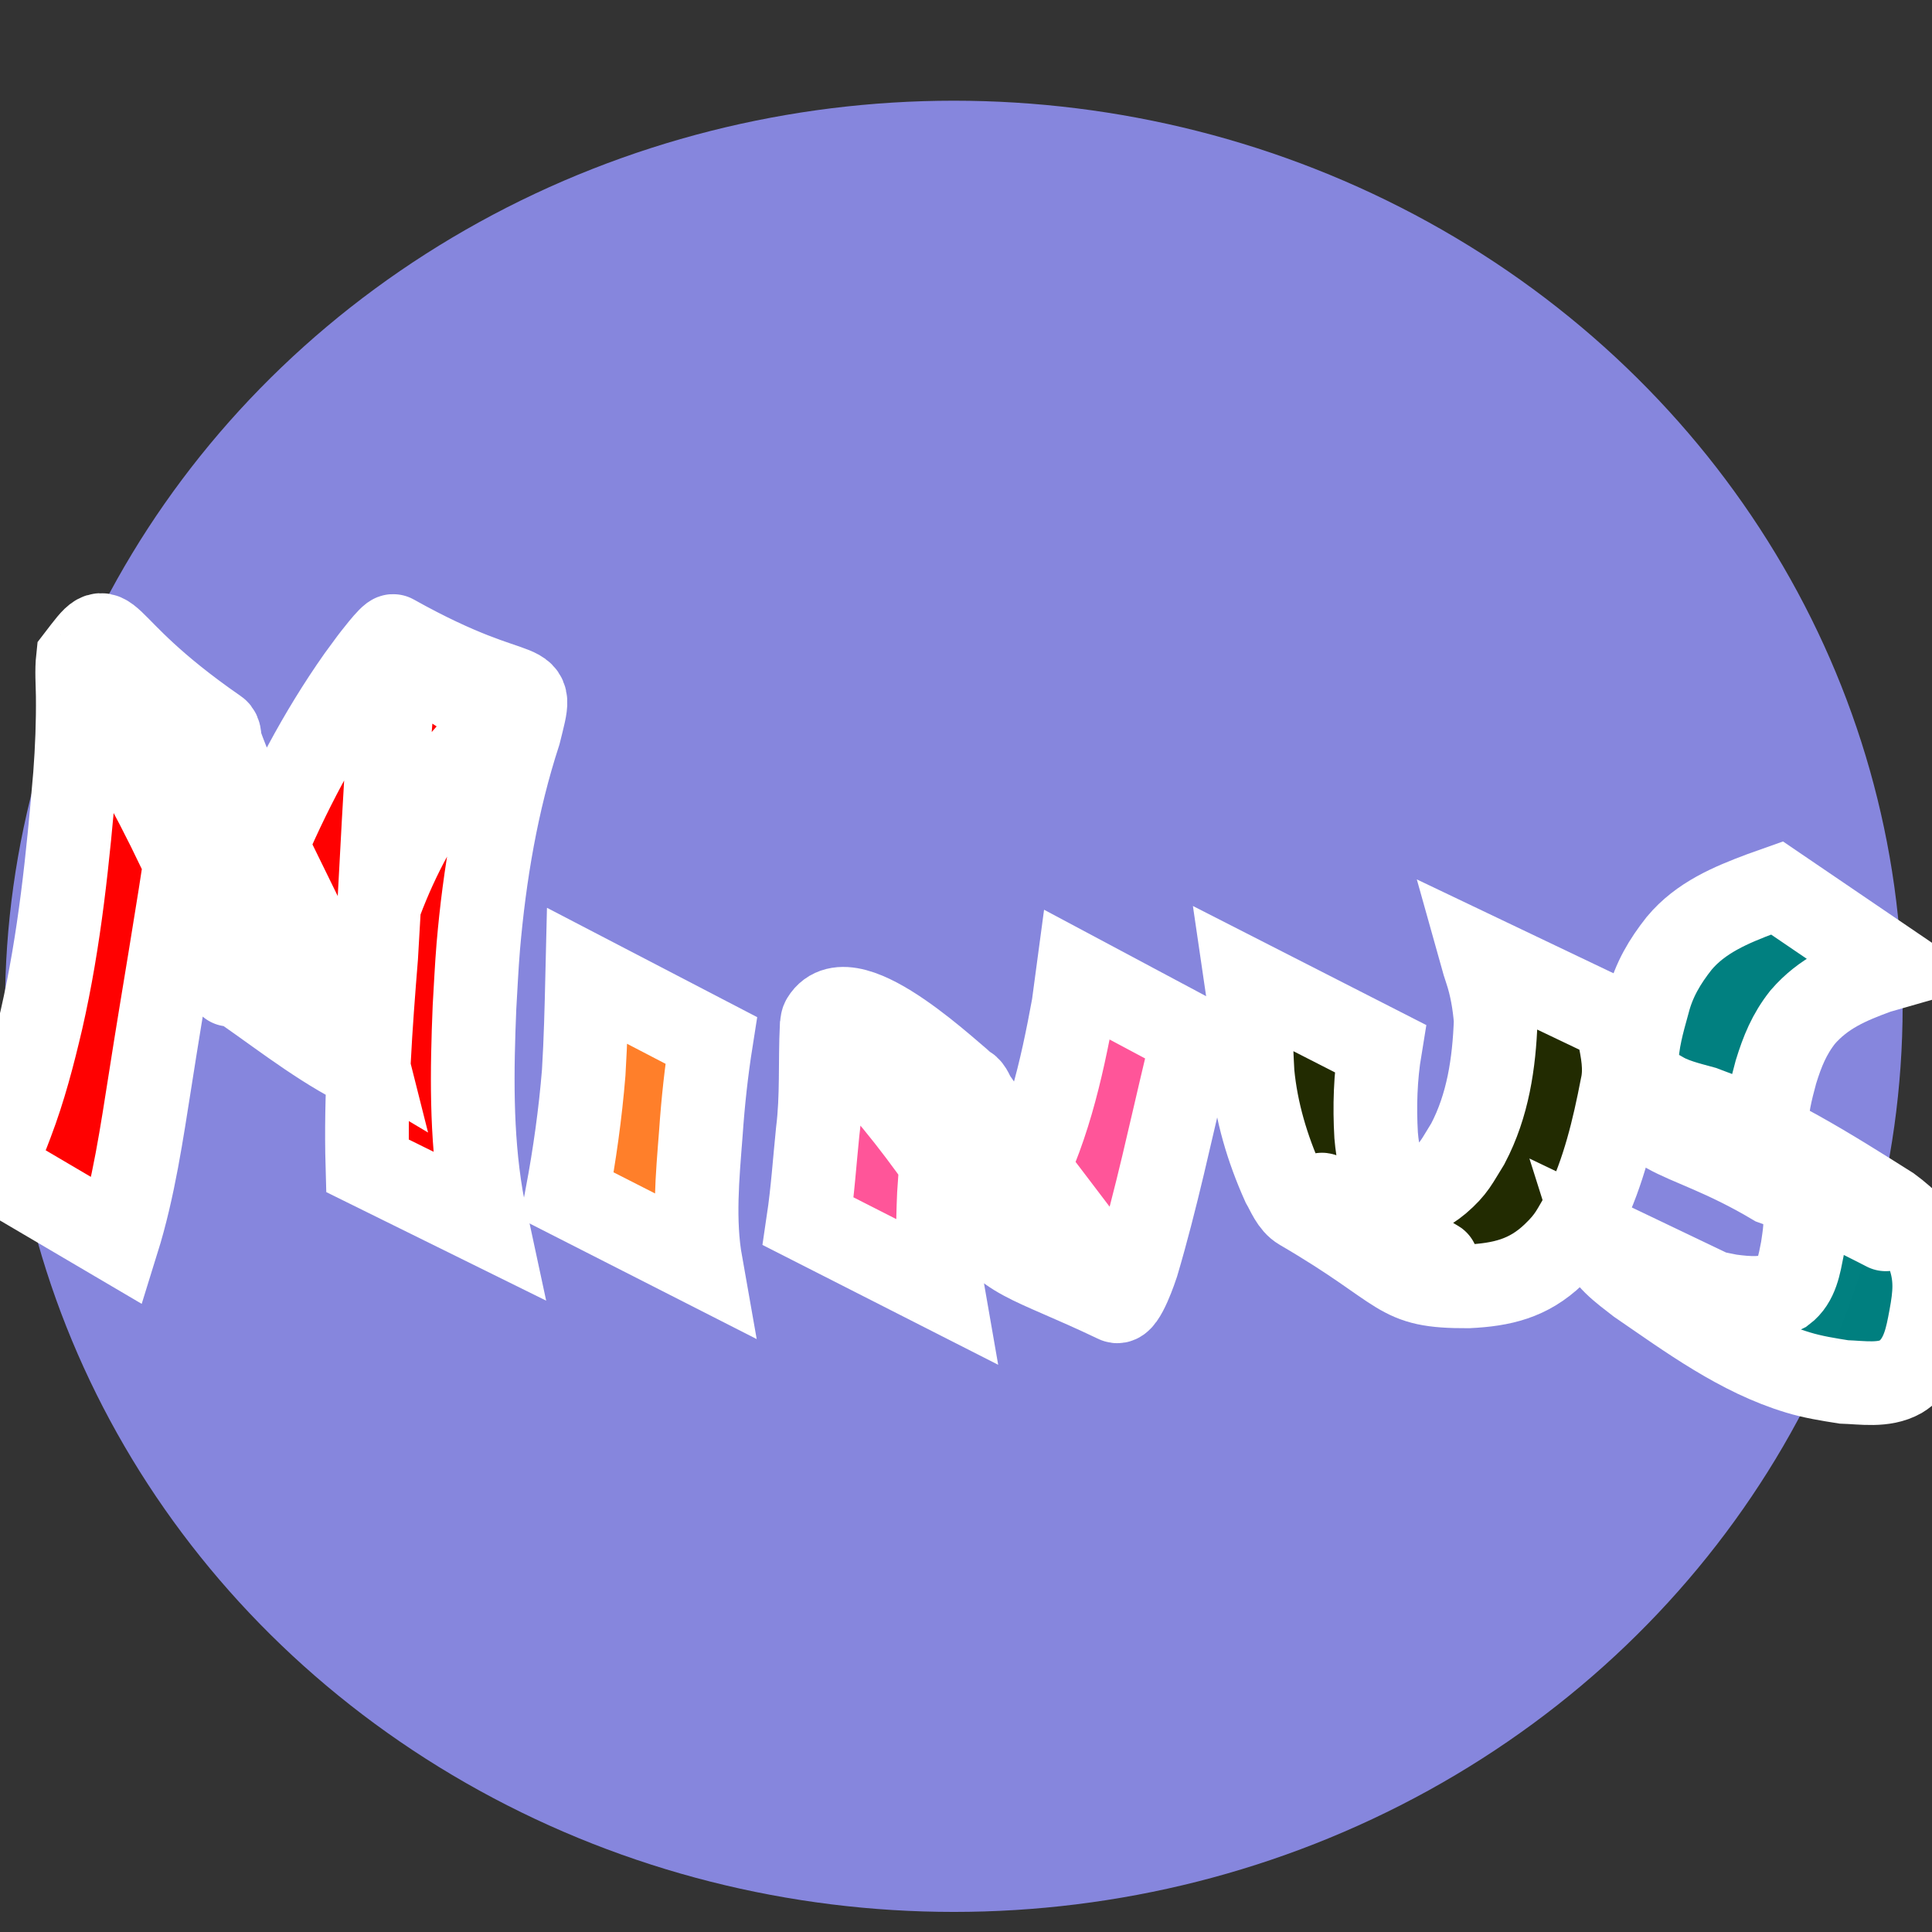 <?xml version="1.0" encoding="UTF-8" standalone="no"?>
<!-- Created with Inkscape (http://www.inkscape.org/) -->

<svg
   width="48"
   height="48"
   viewBox="0 0 12.7 12.7"
   version="1.1"
   id="svg1"
   inkscape:export-filename="plus.svg"
   inkscape:export-xdpi="96"
   inkscape:export-ydpi="96"
   xmlns:inkscape="http://www.inkscape.org/namespaces/inkscape"
   xmlns:sodipodi="http://sodipodi.sourceforge.net/DTD/sodipodi-0.dtd"
   xmlns="http://www.w3.org/2000/svg"
   xmlns:svg="http://www.w3.org/2000/svg">
  <rect x="0" y="0" width="12.7" height="12.7" fill="#333333" stroke="none"/>
  <sodipodi:namedview
     id="namedview1"
     pagecolor="#505050"
     bordercolor="#eeeeee"
     borderopacity="1"
     inkscape:showpageshadow="0"
     inkscape:pageopacity="0"
     inkscape:pagecheckerboard="0"
     inkscape:deskcolor="#505050"
     inkscape:document-units="px">
    <inkscape:page
       x="0"
       y="0"
       width="12.7"
       height="12.7"
       id="page2"
       margin="0"
       bleed="0" />
  </sodipodi:namedview>
  <defs
     id="defs1" />
  <ellipse
     style="fill:#8787de;fill-opacity:0.996;stroke:none;stroke-width:5.138;paint-order:markers stroke fill"
     id="path8"
     cx="6.27"
     cy="6.615"
     rx="6.237"
     ry="5.953" />
  <g
     inkscape:label="Camada 1"
     inkscape:groupmode="layer"
     id="layer1">
    <path
       style="fill:#ff0000;fill-opacity:0.996;stroke:#ffffff;stroke-width:0.55;stroke-dasharray:none;stroke-opacity:1;paint-order:markers stroke fill"
       id="path9"
       d="M 0.772,8.158 C 0.88,7.811 0.932,7.447 0.989,7.088 1.072,6.555 1.167,6.023 1.244,5.489 c 0.024,-0.166 0.045,-0.332 0.07,-0.498 0.009,-0.063 0.011,-0.143 0.052,-0.195 -0.075,0.367 0.017,0.017 -0.824,-0.383 -0.03,-0.014 0.037,0.055 0.054,0.084 0.059,0.101 0.114,0.205 0.17,0.307 0.037,0.067 0.073,0.134 0.11,0.201 0.215,0.386 0.407,0.784 0.565,1.198 0.029,0.085 0.042,0.114 0.061,0.195 0.004,0.017 0.007,0.035 0.01,0.052 9.895e-4,0.008 -0.004,0.029 1.911e-4,0.023 0.019,-0.029 0.013,-0.109 0.045,-0.094 C 1.848,6.511 2.109,6.706 2.385,6.87 2.315,6.593 2.393,6.304 2.464,6.035 2.565,5.735 2.707,5.45 2.888,5.191 2.97,5.075 3.025,5.016 3.117,4.911 c 0.033,-0.031 0.064,-0.063 0.098,-0.093 0.01,-0.009 0.105,-0.095 0.138,-0.095 0.013,-8.15e-5 0.038,0.036 0.026,0.03 C 2.538,4.31 2.485,4 2.58,4.391 2.579,4.447 2.582,4.502 2.579,4.558 2.571,4.742 2.551,4.924 2.539,5.108 2.515,5.501 2.497,5.894 2.473,6.288 2.436,6.746 2.402,7.203 2.415,7.663 c 0,0 0.788,0.389 0.788,0.389 v 0 C 3.19,7.991 3.174,7.93 3.164,7.869 3.095,7.457 3.102,7.037 3.119,6.622 3.127,6.489 3.133,6.355 3.144,6.222 3.185,5.746 3.265,5.273 3.413,4.818 3.518,4.394 3.481,4.682 2.586,4.181 2.569,4.172 2.443,4.339 2.436,4.348 2.409,4.384 2.383,4.421 2.356,4.457 2.1,4.821 1.893,5.216 1.721,5.627 1.621,5.888 1.519,6.154 1.507,6.437 c 0.279,0.186 0.54,0.401 0.837,0.557 0.031,0.016 0.038,-0.06 0.047,-0.094 0.003,-0.013 -0.037,-0.097 -0.041,-0.106 C 2.288,6.651 2.326,6.734 2.247,6.573 2.05,6.166 1.85,5.761 1.652,5.355 1.575,5.193 1.559,5.163 1.494,5.005 1.478,4.965 1.463,4.926 1.449,4.886 1.44,4.858 1.45,4.818 1.425,4.801 0.571,4.21 0.761,4.003 0.512,4.327 c -0.009,0.083 -0.002,0.164 -0.001,0.247 0.002,0.174 -0.005,0.348 -0.018,0.521 C 0.447,5.635 0.393,6.176 0.272,6.705 0.218,6.935 0.16,7.158 0.076,7.379 0.04,7.475 0.019,7.529 -0.033,7.612 c -0.011,0.018 -0.025,0.033 -0.038,0.05 z" />
    <path
       style="fill:#ff7f2a;fill-opacity:0.996;stroke:#ffffff;stroke-width:0.55;stroke-dasharray:none;stroke-opacity:1;paint-order:markers stroke fill"
       id="path10"
       d="M 4.607,8.307 C 4.557,8.025 4.585,7.734 4.607,7.45 4.621,7.245 4.643,7.042 4.675,6.839 c 0,0 -0.815,-0.424 -0.815,-0.424 v 0 C 3.855,6.627 3.85,6.839 3.837,7.051 3.815,7.322 3.777,7.591 3.727,7.859 Z" />
    <path
       style="fill:#ff5599;fill-opacity:0.996;stroke:#ffffff;stroke-width:0.55;stroke-dasharray:none;stroke-opacity:1;paint-order:markers stroke fill"
       id="path11"
       d="m 6.196,8.477 c -0.036,-0.206 -0.033,-0.416 -0.024,-0.624 0.017,-0.219 0.021,-0.443 0.079,-0.657 0.005,-0.007 0.01,-0.027 0.014,-0.02 0.007,0.013 0.012,0.049 -0.001,0.043 C 5.99,7.089 5.731,6.927 5.459,6.792 c -0.035,-0.017 0.063,0.046 0.092,0.073 0.089,0.084 0.18,0.197 0.258,0.289 0.216,0.251 0.406,0.521 0.588,0.797 0.224,0.344 0.342,0.316 0.941,0.602 0.049,0.023 0.131,-0.226 0.137,-0.244 0.127,-0.429 0.219,-0.867 0.323,-1.301 0.016,-0.064 0.032,-0.128 0.048,-0.192 0,0 -0.763,-0.407 -0.763,-0.407 v 0 c -0.009,0.067 -0.018,0.134 -0.027,0.202 C 6.978,7.037 6.881,7.467 6.668,7.851 6.65,7.879 6.635,7.908 6.615,7.934 6.604,7.948 6.593,7.962 6.577,7.969 6.572,7.971 6.563,7.952 6.568,7.954 6.833,8.109 7.096,8.268 7.36,8.424 7.343,8.411 7.323,8.4 7.307,8.385 7.285,8.364 7.265,8.34 7.245,8.317 7.028,8.045 6.827,7.761 6.606,7.493 6.514,7.37 6.491,7.342 6.409,7.222 6.391,7.196 6.383,7.159 6.356,7.143 6.285,7.1 5.587,6.411 5.41,6.703 c -0.008,0.013 -0.006,0.03 -0.009,0.045 -0.011,0.231 0.003,0.462 -0.026,0.692 -0.02,0.196 -0.033,0.393 -0.062,0.588 z" />
    <path
       style="fill:#222b00;fill-opacity:0.996;stroke:#ffffff;stroke-width:0.55;stroke-dasharray:none;stroke-opacity:1;paint-order:markers stroke fill"
       id="path12"
       d="m 8.192,6.443 c 0.03,0.202 0.03,0.408 0.042,0.612 0.024,0.252 0.097,0.496 0.2,0.726 0.032,0.055 0.059,0.131 0.118,0.165 C 9.262,8.36 9.163,8.458 9.651,8.456 9.873,8.445 10.047,8.405 10.213,8.246 c 0.109,-0.104 0.126,-0.155 0.202,-0.284 0.126,-0.258 0.193,-0.539 0.247,-0.819 0.027,-0.118 0.003,-0.234 -0.021,-0.35 -0.014,-0.057 -0.007,-0.029 -0.021,-0.084 0,0 -0.878,-0.419 -0.878,-0.419 v 0 c 0.016,0.057 0.007,0.028 0.026,0.086 0.036,0.107 0.055,0.22 0.064,0.332 C 9.822,6.988 9.781,7.267 9.649,7.518 9.577,7.633 9.562,7.678 9.458,7.767 9.302,7.898 9.11,7.926 8.913,7.91 8.872,7.903 8.829,7.899 8.788,7.889 8.756,7.881 8.667,7.839 8.695,7.857 8.942,8.009 9.197,8.146 9.445,8.295 9.463,8.306 9.406,8.283 9.388,8.272 9.34,8.243 9.322,8.21 9.288,8.166 9.159,7.95 9.067,7.716 9.046,7.463 9.035,7.273 9.041,7.08 9.072,6.892 Z" />
    <path
       style="fill:#008080;fill-opacity:0.996;stroke:#ffffff;stroke-width:0.55;stroke-dasharray:none;stroke-opacity:1;paint-order:markers stroke fill"
       id="path13"
       d="m 10.505,8.136 c 0.042,0.134 0.161,0.215 0.266,0.297 0.33,0.226 0.663,0.473 1.048,0.589 0.098,0.03 0.2,0.046 0.301,0.062 0.122,0.004 0.263,0.029 0.375,-0.034 0.017,-0.01 0.031,-0.023 0.047,-0.035 0.101,-0.094 0.125,-0.225 0.149,-0.354 0.028,-0.15 0.039,-0.266 -0.012,-0.411 C 12.631,8.115 12.535,8.022 12.423,7.939 12.024,7.687 11.635,7.442 11.196,7.282 11.095,7.254 10.991,7.231 10.901,7.173 c 0.267,0.154 0.534,0.307 0.801,0.461 -0.022,-0.017 -0.037,-0.025 -0.052,-0.05 -0.029,-0.05 -0.032,-0.108 -0.037,-0.164 -0.004,-0.127 0.028,-0.251 0.061,-0.373 0.042,-0.136 0.087,-0.248 0.176,-0.361 0.137,-0.158 0.3,-0.227 0.491,-0.297 0.035,-0.01 0.071,-0.021 0.106,-0.031 0,0 -0.766,-0.521 -0.766,-0.521 v 0 c -0.034,0.012 -0.069,0.025 -0.103,0.037 -0.2,0.075 -0.399,0.158 -0.54,0.327 -0.094,0.119 -0.166,0.24 -0.204,0.389 -0.036,0.13 -0.074,0.261 -0.075,0.397 -0.018,0.535 0.245,0.403 0.901,0.793 0.094,0.035 0.193,0.053 0.287,0.089 0.346,0.133 0.988,0.525 -0.409,-0.277 0.109,0.065 0.21,0.139 0.27,0.254 0.012,0.024 0.04,0.077 0.047,0.104 0.023,0.085 0.005,0.174 -0.007,0.259 -0.02,0.1 -0.036,0.215 -0.123,0.28 -0.11,0.057 -0.235,0.046 -0.354,0.03 -0.099,-0.019 -0.195,-0.04 -0.289,-0.078 -0.03,-0.012 -0.116,-0.058 -0.088,-0.041 0.24,0.144 0.484,0.283 0.726,0.424 -0.024,-0.015 -0.049,-0.03 -0.073,-0.044 -0.089,-0.064 -0.19,-0.125 -0.251,-0.218 z" />
  </g>
</svg>
